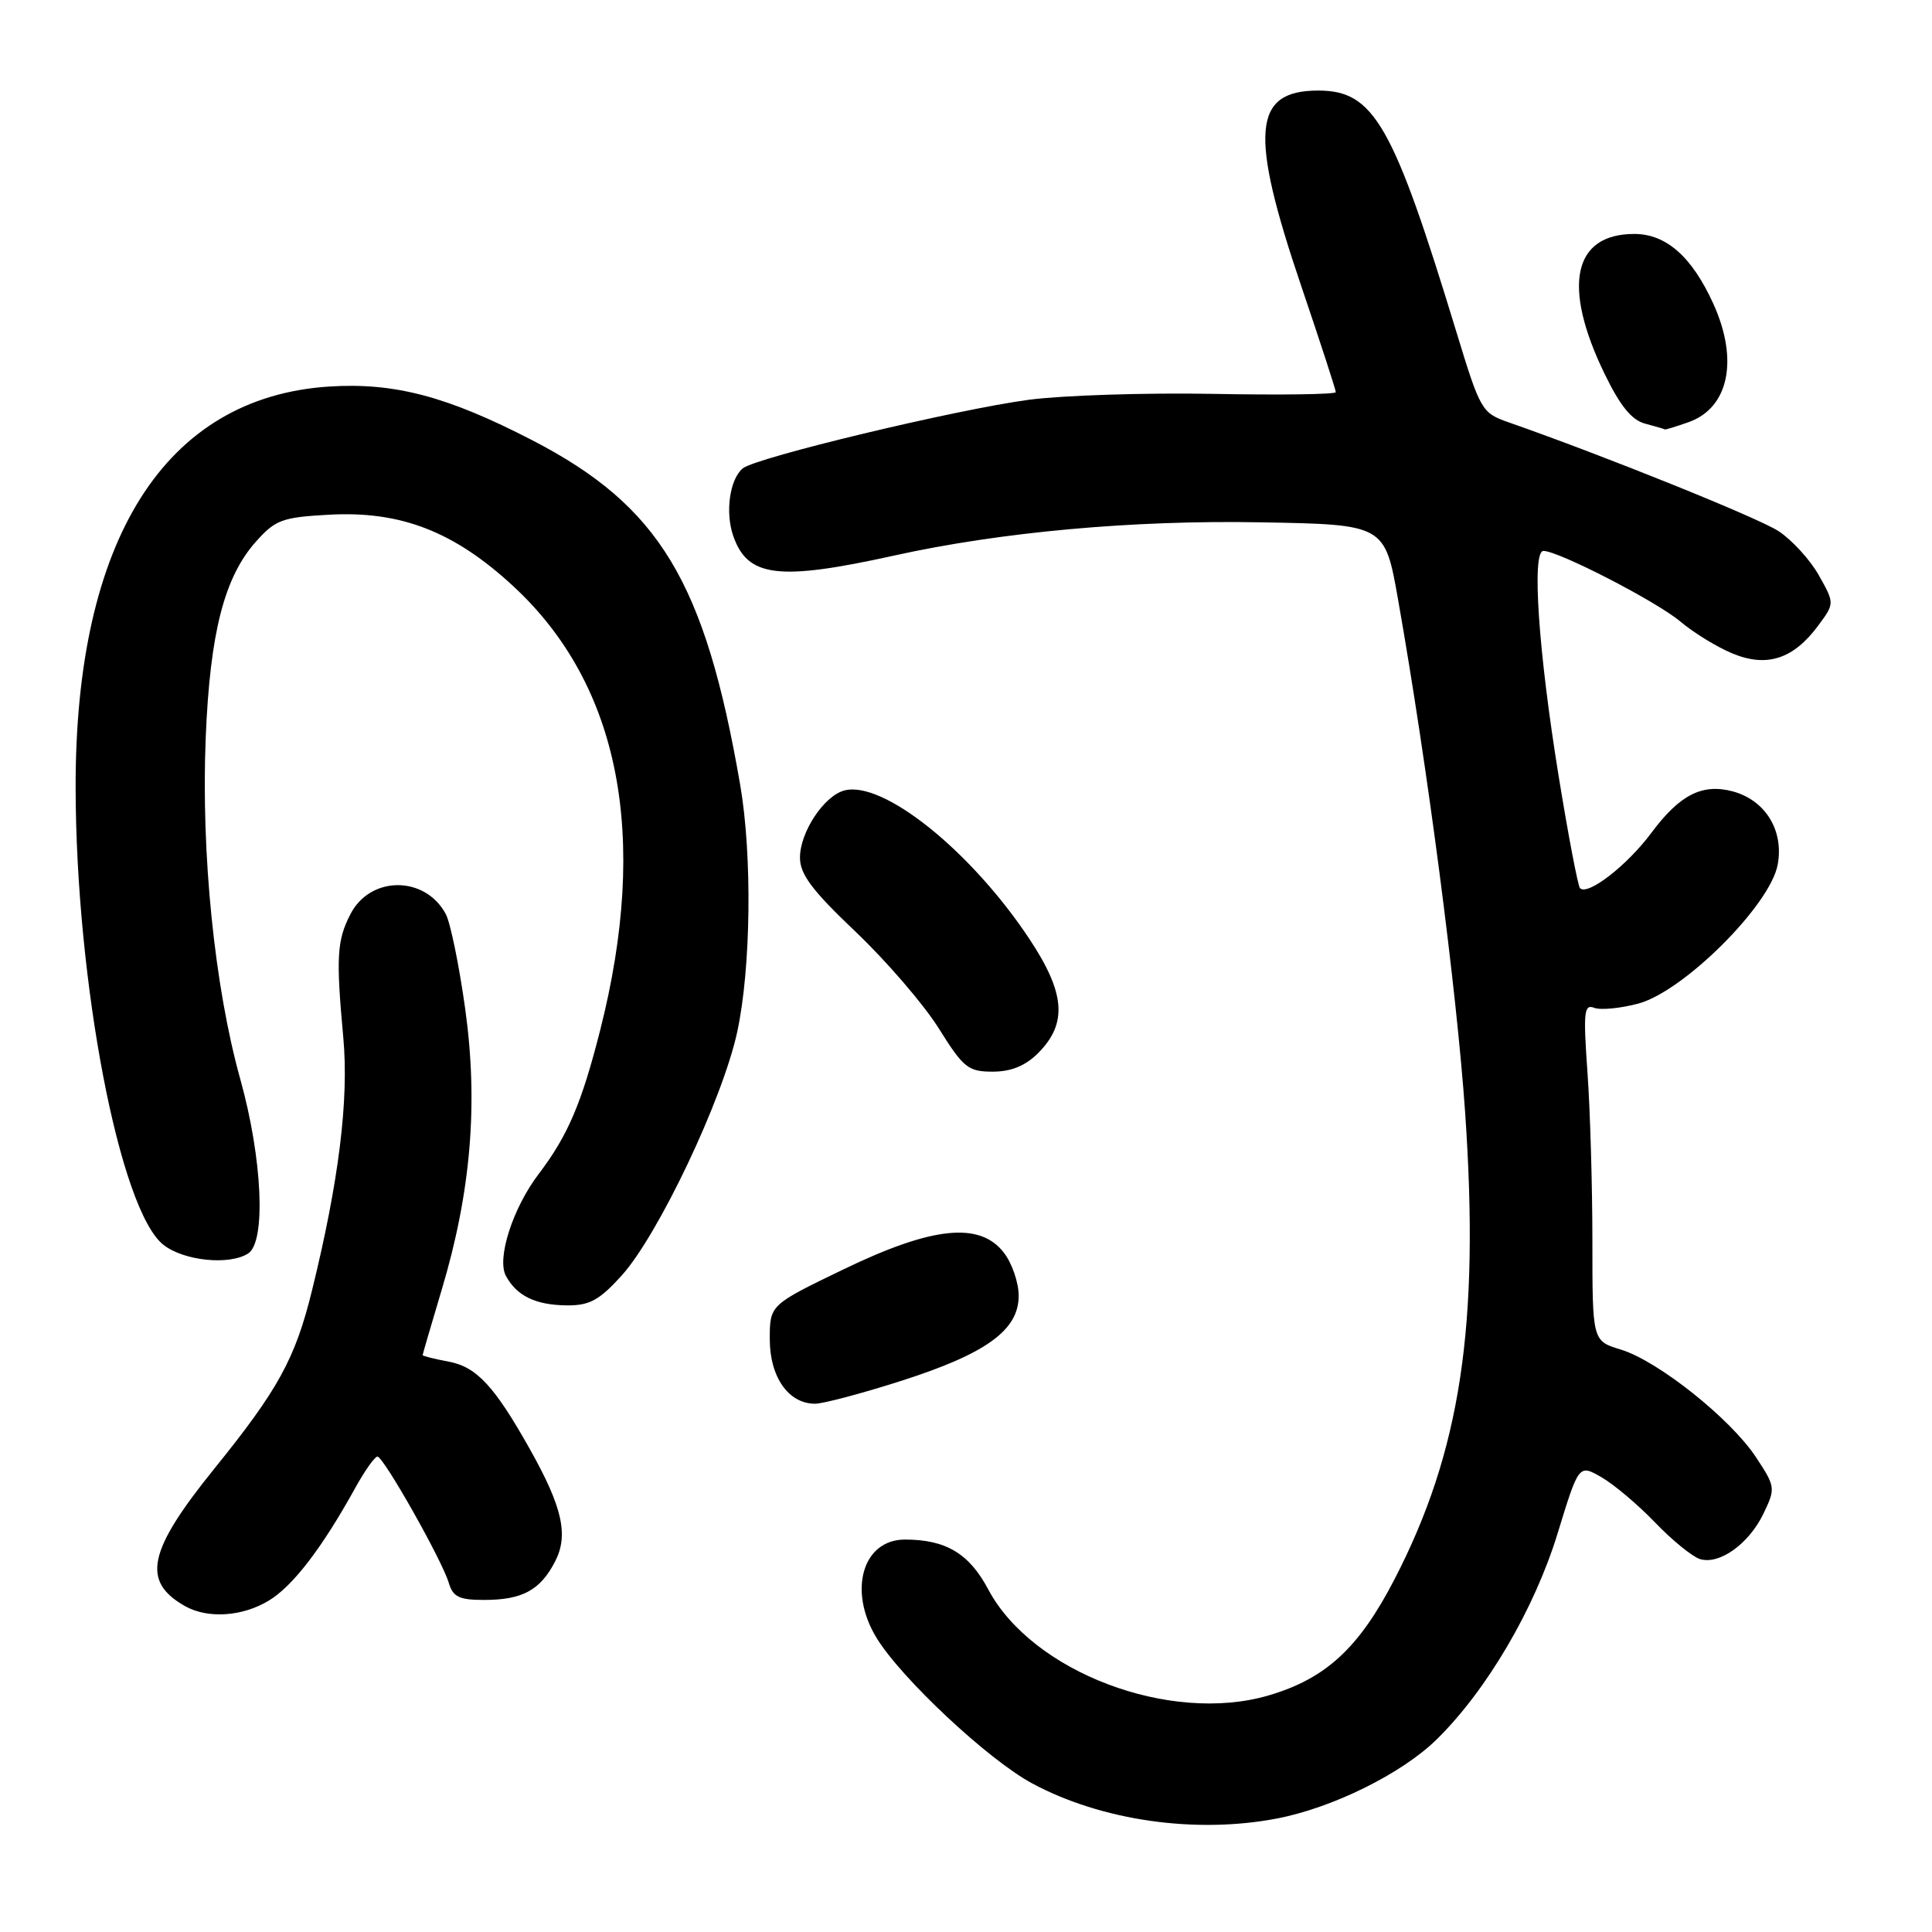 <?xml version="1.0" encoding="UTF-8" standalone="no"?>
<!DOCTYPE svg PUBLIC "-//W3C//DTD SVG 1.1//EN" "http://www.w3.org/Graphics/SVG/1.1/DTD/svg11.dtd" >
<svg xmlns="http://www.w3.org/2000/svg" xmlns:xlink="http://www.w3.org/1999/xlink" version="1.1" viewBox="0 0 256 256">
 <g >
 <path fill="currentColor"
d=" M 169.11 240.98 C 176.55 239.57 185.75 235.02 190.39 230.46 C 197.01 223.95 203.31 213.21 206.38 203.22 C 209.20 194.01 209.20 194.01 212.22 195.75 C 213.88 196.71 217.07 199.41 219.31 201.74 C 221.55 204.08 224.22 206.25 225.24 206.58 C 227.82 207.39 231.77 204.56 233.70 200.50 C 235.28 197.19 235.25 196.98 232.65 193.05 C 229.28 187.96 219.67 180.31 214.75 178.82 C 211.00 177.68 211.00 177.68 211.00 164.50 C 211.00 157.24 210.71 147.18 210.35 142.13 C 209.78 134.09 209.89 133.02 211.24 133.54 C 212.09 133.87 214.72 133.61 217.09 132.98 C 223.10 131.36 234.54 119.96 235.55 114.59 C 236.40 110.05 233.93 106.03 229.59 104.86 C 225.56 103.79 222.58 105.30 218.82 110.35 C 215.61 114.67 210.39 118.72 209.36 117.69 C 209.09 117.42 207.81 110.74 206.53 102.85 C 203.84 86.27 202.94 73.00 204.51 73.00 C 206.51 73.00 219.52 79.71 222.66 82.36 C 224.40 83.83 227.49 85.73 229.54 86.58 C 234.10 88.48 237.63 87.34 240.91 82.91 C 243.10 79.95 243.10 79.95 241.00 76.22 C 239.85 74.18 237.45 71.55 235.67 70.38 C 232.94 68.60 212.57 60.39 199.87 55.95 C 196.35 54.72 196.15 54.37 193.03 44.15 C 184.58 16.40 182.06 12.00 174.67 12.00 C 165.99 12.00 165.51 17.55 172.44 37.96 C 174.95 45.36 177.00 51.66 177.00 51.96 C 177.00 52.26 169.69 52.36 160.75 52.19 C 151.81 52.03 140.83 52.38 136.35 52.97 C 126.78 54.24 100.17 60.62 98.42 62.06 C 96.69 63.50 96.07 67.89 97.16 71.02 C 99.07 76.50 103.15 77.00 118.50 73.61 C 132.61 70.49 150.11 68.90 167.00 69.21 C 183.50 69.50 183.50 69.50 185.26 79.50 C 189.14 101.50 193.01 131.11 194.14 147.43 C 196.08 175.59 193.55 192.32 184.77 209.28 C 180.06 218.39 175.66 222.44 168.07 224.66 C 155.02 228.48 136.76 221.56 130.94 210.59 C 128.42 205.85 125.33 204.00 119.91 204.00 C 114.31 204.00 112.34 210.76 116.13 217.00 C 119.41 222.39 130.94 233.18 136.77 236.31 C 145.91 241.23 158.34 243.02 169.11 240.98 Z  M 35.65 212.07 C 38.82 210.14 42.66 205.13 47.02 197.25 C 48.31 194.91 49.66 193.00 50.01 193.00 C 50.82 193.00 58.59 206.76 59.47 209.75 C 60.02 211.60 60.85 212.00 64.13 212.00 C 69.21 212.00 71.58 210.72 73.55 206.91 C 75.36 203.41 74.53 199.70 70.20 192.00 C 65.53 183.68 63.15 181.12 59.48 180.43 C 57.57 180.07 56.00 179.68 56.00 179.56 C 56.00 179.45 57.14 175.56 58.52 170.93 C 62.41 157.95 63.39 146.23 61.64 133.67 C 60.84 127.91 59.68 122.27 59.07 121.12 C 56.33 116.01 49.08 116.01 46.44 121.12 C 44.64 124.60 44.51 126.83 45.49 137.50 C 46.24 145.70 44.91 156.51 41.34 171.00 C 39.12 180.03 36.88 184.12 28.38 194.63 C 19.59 205.51 18.73 209.53 24.50 212.81 C 27.52 214.52 32.13 214.22 35.65 212.07 Z  M 119.45 182.96 C 130.72 179.35 135.01 176.23 134.98 171.66 C 134.97 169.92 134.09 167.38 133.03 166.00 C 129.84 161.85 123.55 162.50 111.74 168.21 C 102.00 172.91 102.00 172.91 102.00 177.46 C 102.00 182.46 104.48 186.00 107.99 186.00 C 109.08 186.00 114.24 184.63 119.45 182.96 Z  M 82.37 169.02 C 87.22 163.65 95.74 145.70 97.68 136.76 C 99.51 128.34 99.69 113.34 98.08 104.00 C 93.42 77.03 87.39 67.05 70.50 58.32 C 59.26 52.51 52.24 50.66 43.58 51.22 C 21.86 52.65 9.97 71.47 10.02 104.34 C 10.06 130.18 15.86 160.39 21.66 164.95 C 24.36 167.07 30.36 167.69 32.87 166.10 C 35.27 164.58 34.78 153.55 31.84 143.00 C 28.42 130.73 26.63 113.06 27.26 97.70 C 27.83 83.83 29.72 76.46 33.93 71.75 C 36.50 68.87 37.41 68.54 43.63 68.20 C 53.11 67.68 60.19 70.43 68.02 77.68 C 82.13 90.74 86.05 110.78 79.53 136.49 C 77.06 146.22 75.24 150.48 71.37 155.57 C 67.95 160.07 65.80 166.75 67.03 169.05 C 68.46 171.72 70.97 172.93 75.13 172.97 C 78.12 172.99 79.41 172.29 82.37 169.02 Z  M 137.55 139.55 C 141.48 135.61 141.17 131.59 136.37 124.37 C 128.64 112.73 117.01 103.40 111.89 104.74 C 109.19 105.44 106.00 110.27 106.00 113.64 C 106.00 115.85 107.60 117.98 113.39 123.48 C 117.45 127.34 122.40 133.09 124.38 136.25 C 127.66 141.50 128.29 142.00 131.53 142.00 C 133.98 142.00 135.86 141.23 137.55 139.55 Z  M 223.71 55.95 C 229.07 54.08 230.41 47.71 227.03 40.26 C 224.19 34.01 220.78 31.00 216.55 31.00 C 208.44 31.00 206.97 37.89 212.60 49.50 C 214.68 53.80 216.21 55.67 218.00 56.14 C 219.38 56.50 220.55 56.85 220.60 56.90 C 220.66 56.96 222.06 56.53 223.71 55.95 Z "/>
</g>
</svg>